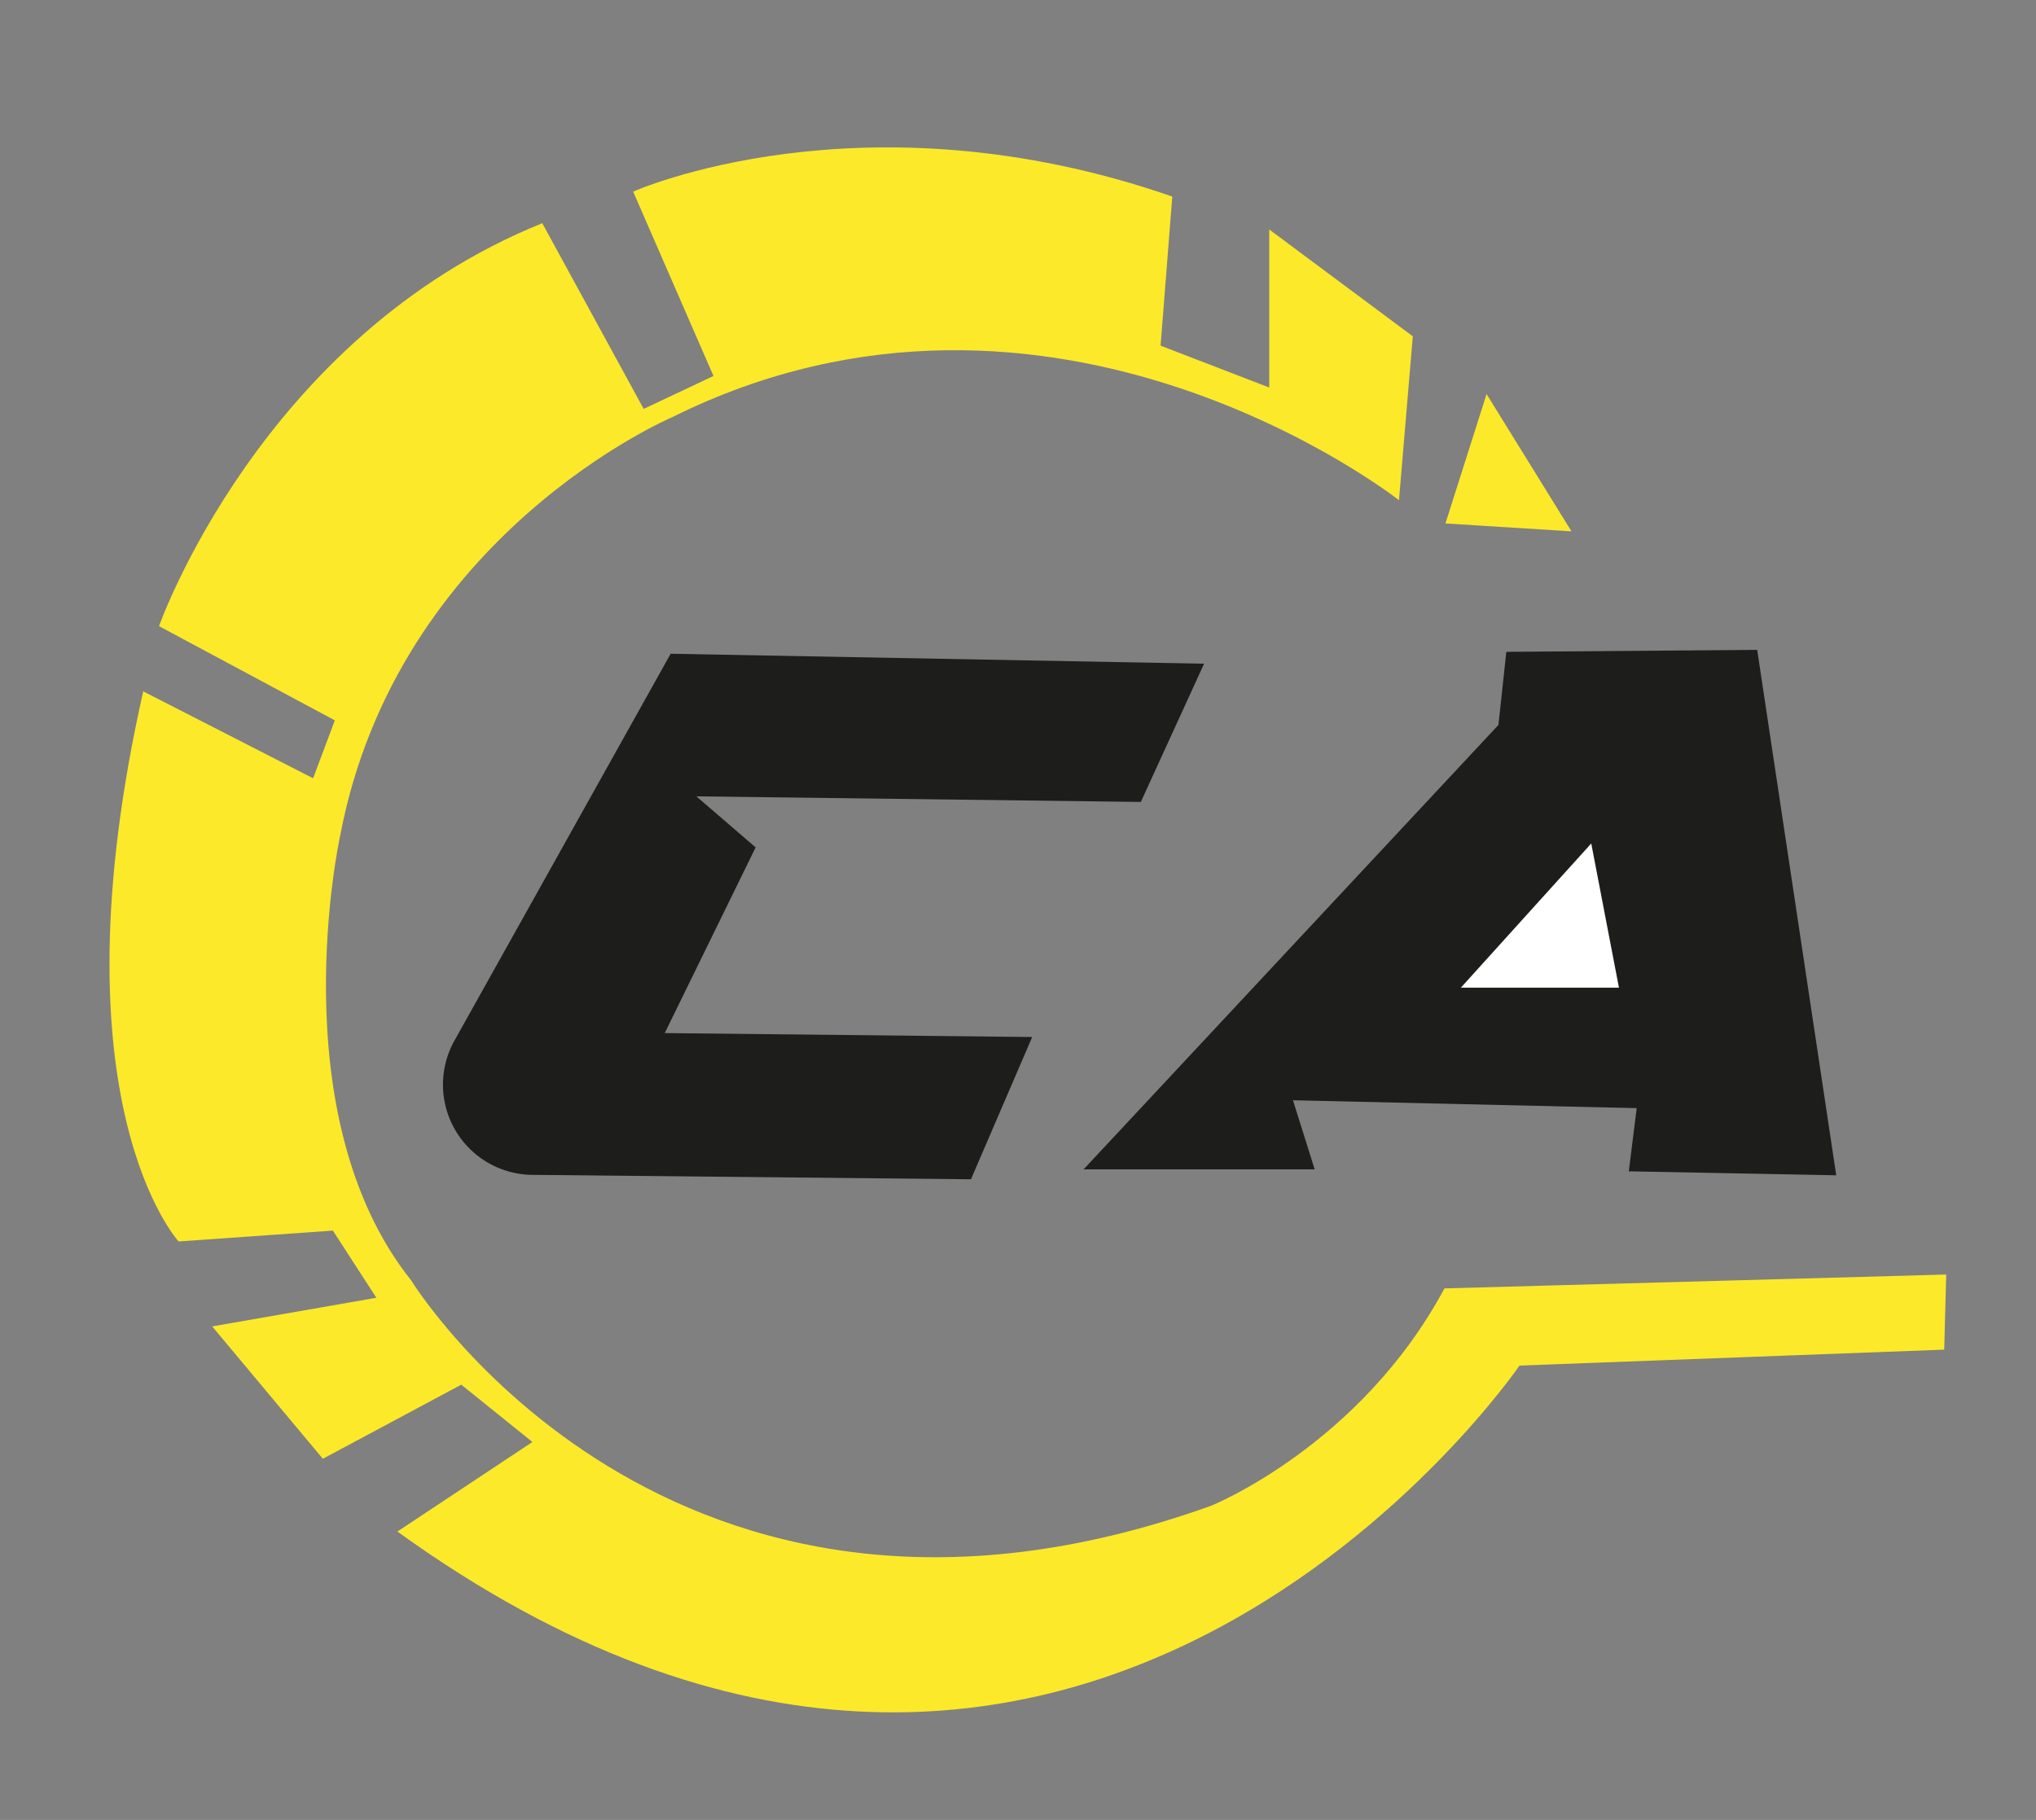 <svg id="Capa_1" data-name="Capa 1" xmlns="http://www.w3.org/2000/svg" viewBox="0 0 363.75 325.18"><rect x="0" y="0" width="363.75" height="325.18" fill="#808080" stroke="none"/><defs><style>.cls-1{fill:#1d1d1b;}.cls-2{fill:#fff;}.cls-3{fill:#fce92a;}</style></defs><path class="cls-1" d="M215.12,118.59l-11.3,24.7-79.41-1L135,151.41l-16.24,33.18,65.65.7-10.94,25.42-78.36-.79a16.12,16.12,0,0,1-13.91-24l38.62-69.11Z"/><polygon class="cls-1" points="267.71 129.53 193.59 208.94 234.88 208.94 231 196.59 292.41 198 291 209.29 328.06 210 313.94 116.12 269.12 116.47 267.71 129.53"/><polygon class="cls-2" points="284.29 150.71 261 176.47 289.24 176.47 284.29 150.71"/><polygon class="cls-3" points="265.59 70.41 258.24 93.53 280.76 94.94 265.59 70.41"/><path class="cls-3" d="M226.76,61.06V41l25.65,19.09-2.47,29.29s-61.76-48.7-129.88-14.82c0,0-49.06,20.82-59.3,74.82,0,0-10.94,49.77,12.71,79.41,0,0,46,75.06,142.94,40.24,0,0,26.59-10.71,41.65-38.82l89.65-2.48-.36,13.42L271.47,244S191.71,360.82,71,273.65l24.12-16L82.41,247.41,57.68,260.65,37.91,237l29.33-5.12-7.77-12-27.56,1.94S9,196.94,25.59,123.53l30.35,15.53,3.88-10.35L28.41,111.88s18.18-51.7,68.47-72L115,73.06l12.47-5.88L113.12,34.24s40.94-18.36,96.32.88l-2.09,26.64,19.41,7.48Z"/></svg>